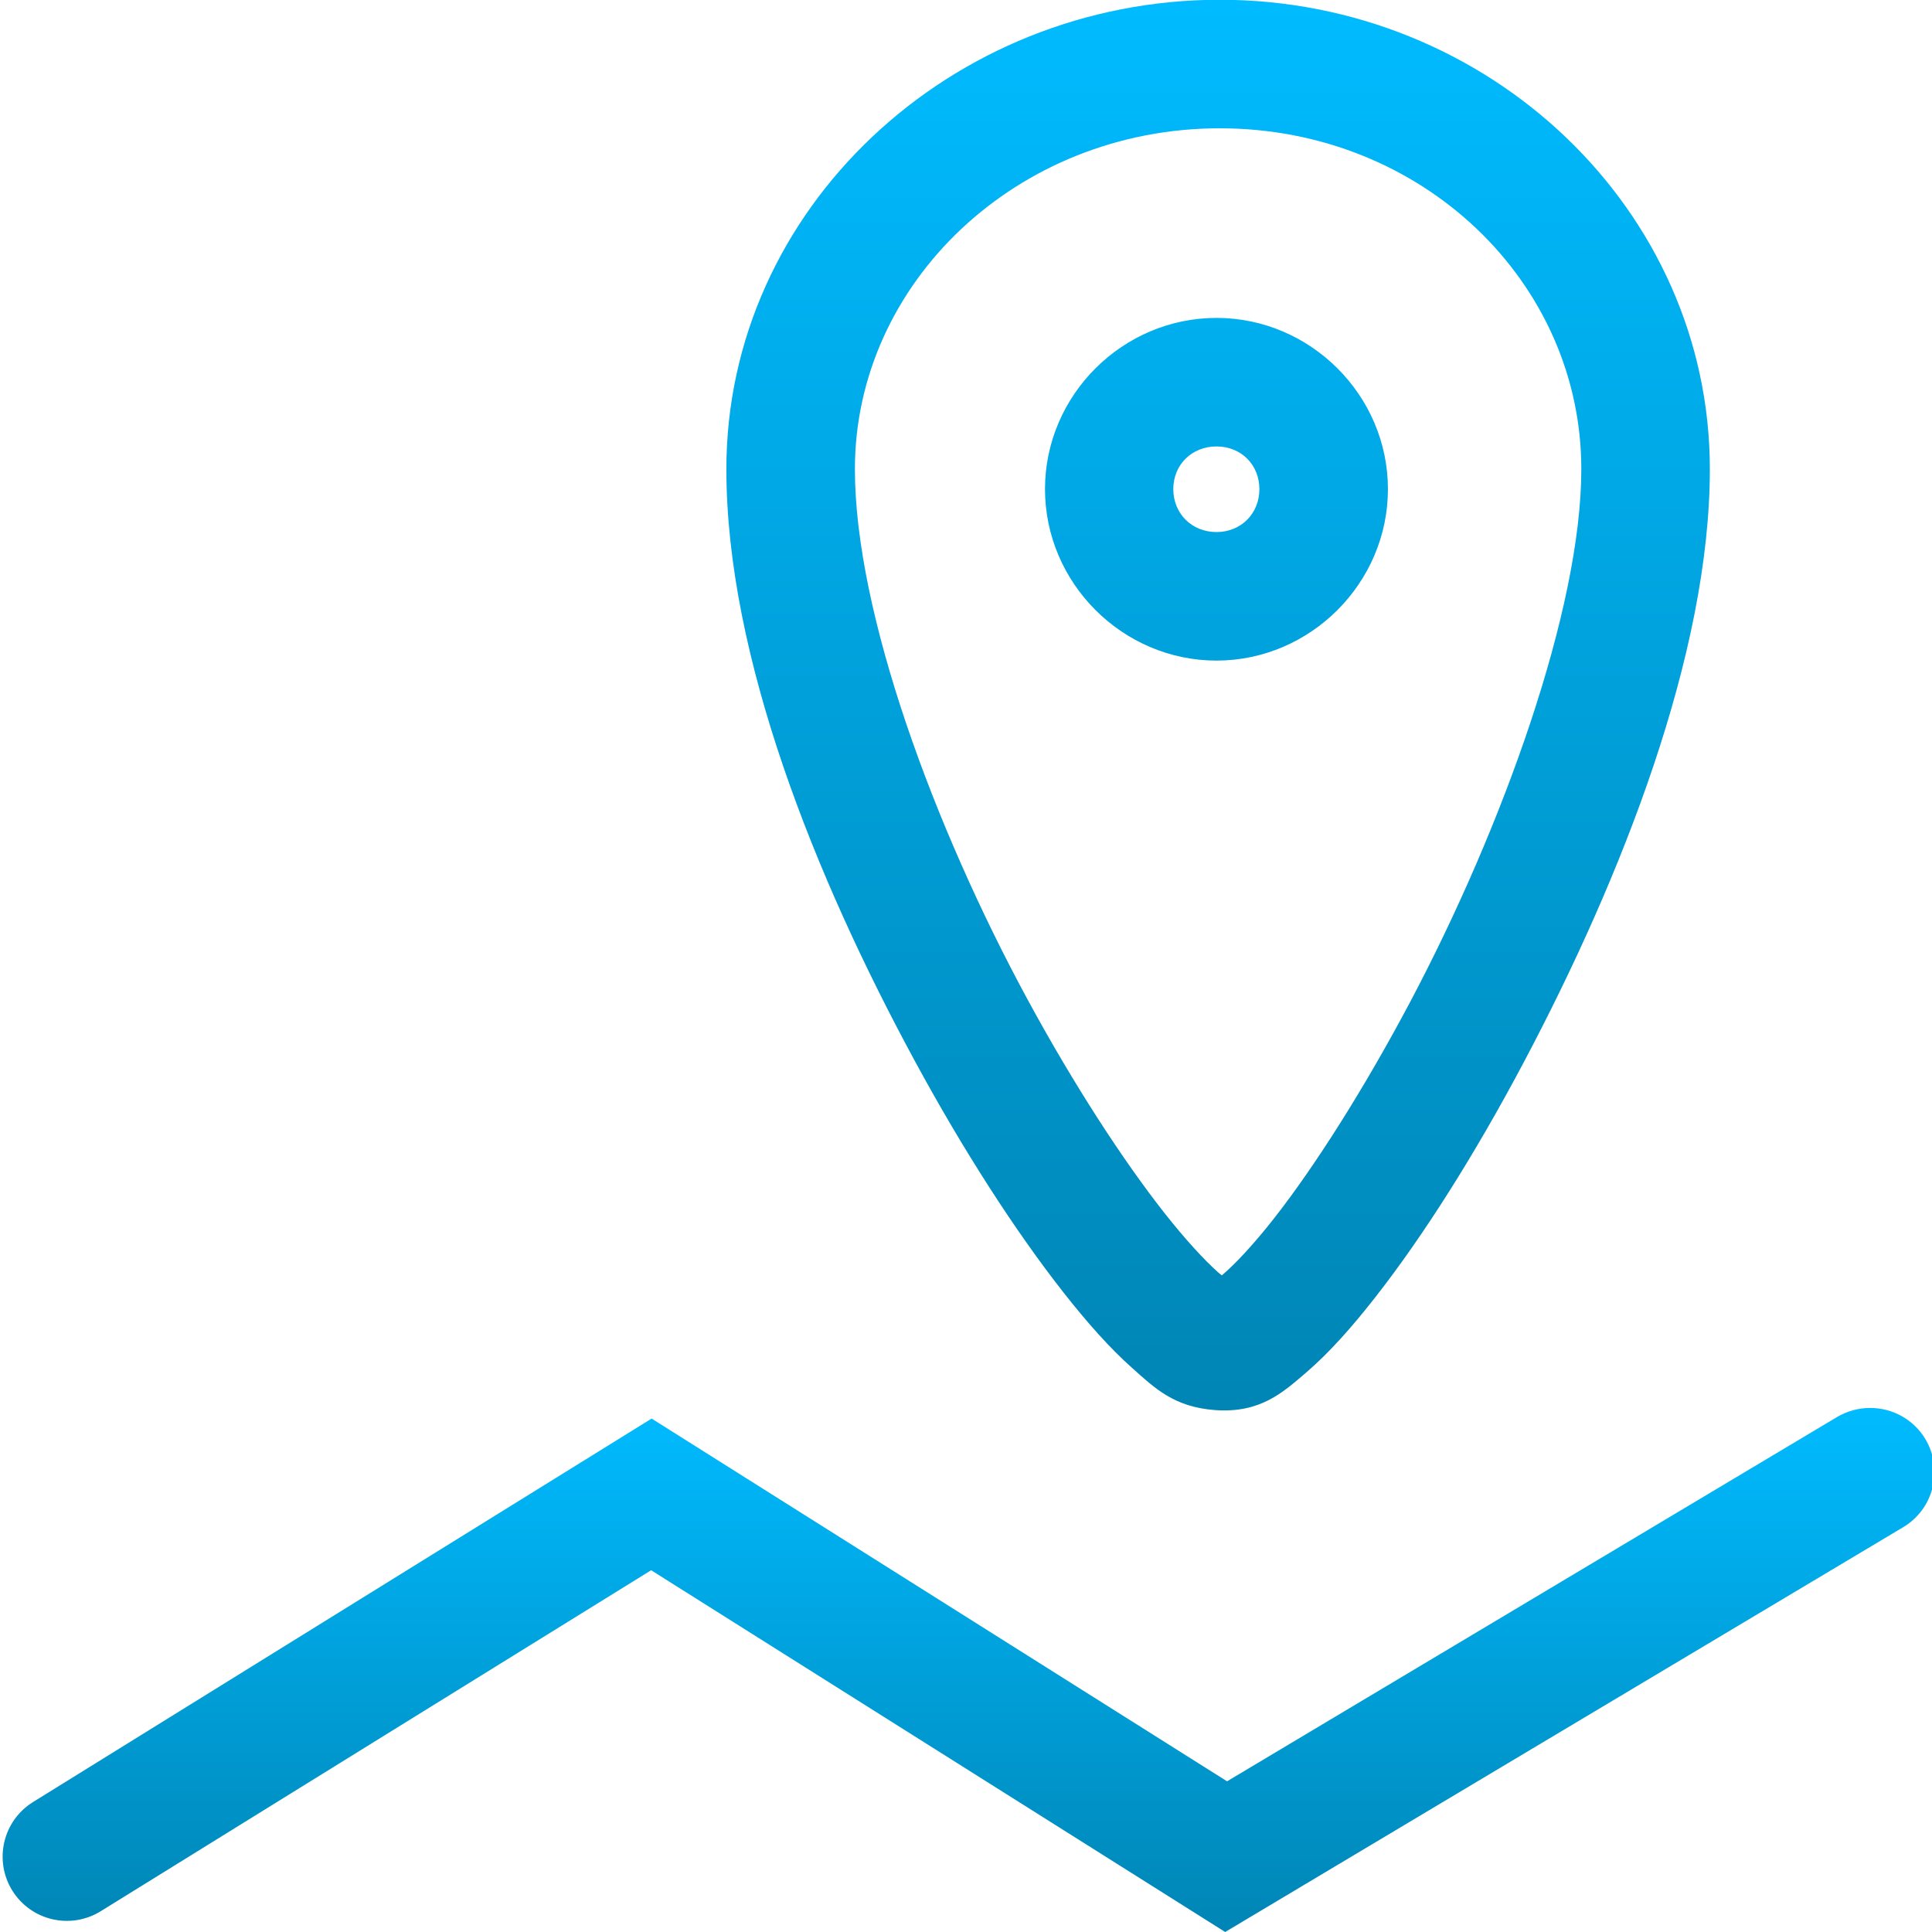 <svg xmlns="http://www.w3.org/2000/svg" xmlns:xlink="http://www.w3.org/1999/xlink" width="64" height="64" viewBox="0 0 64 64" version="1.1">
<defs>
<linearGradient id="linear0" gradientUnits="userSpaceOnUse" x1="0" y1="0" x2="0" y2="1" gradientTransform="matrix(32.578,0,0,46.73,24.062,-0.008)">
<stop offset="0" style="stop-color:#00bbff;stop-opacity:1;"/>
<stop offset="1" style="stop-color:#0085b5;stop-opacity:1;"/>
</linearGradient>
<linearGradient id="linear1" gradientUnits="userSpaceOnUse" x1="0" y1="0" x2="0" y2="1" gradientTransform="matrix(63.996,0,0,17.359,0.086,46.641)">
<stop offset="0" style="stop-color:#00bbff;stop-opacity:1;"/>
<stop offset="1" style="stop-color:#0085b5;stop-opacity:1;"/>
</linearGradient>
</defs>
<g id="surface1">
<path style=" stroke:none;fill-rule:nonzero;fill:url(#linear0);" d="M 40.406 -0.008 C 31.5 -0.008 24.062 6.918 24.062 15.539 C 24.062 21.758 27.016 29.074 30.289 35.117 C 31.926 38.141 33.656 40.812 35.234 42.82 C 36.023 43.824 36.766 44.66 37.508 45.32 C 38.25 45.98 38.883 46.609 40.25 46.711 C 41.75 46.82 42.5 46.125 43.266 45.469 C 44.031 44.812 44.773 43.977 45.562 42.969 C 47.141 40.953 48.855 38.25 50.477 35.188 C 53.723 29.062 56.641 21.656 56.641 15.539 C 56.641 6.938 49.312 -0.008 40.406 -0.008 Z M 40.406 4.25 C 47.121 4.25 52.383 9.355 52.383 15.539 C 52.383 20.195 49.762 27.434 46.711 33.195 C 45.184 36.074 43.562 38.625 42.211 40.352 C 41.535 41.215 40.918 41.871 40.5 42.227 C 40.082 42.582 39.82 42.414 40.562 42.469 C 41.172 42.512 40.793 42.539 40.344 42.141 C 39.895 41.742 39.266 41.059 38.578 40.188 C 37.207 38.445 35.57 35.934 34.031 33.094 C 30.953 27.414 28.32 20.312 28.32 15.539 C 28.32 9.379 33.691 4.25 40.406 4.25 Z M 40.297 10.531 C 37.188 10.531 34.617 13.09 34.617 16.203 C 34.617 19.316 37.188 21.883 40.297 21.883 C 43.406 21.883 45.977 19.316 45.977 16.203 C 45.977 13.09 43.406 10.531 40.297 10.531 Z M 40.297 14.789 C 41.113 14.789 41.719 15.395 41.719 16.203 C 41.719 17.012 41.113 17.625 40.297 17.625 C 39.48 17.625 38.867 17.012 38.867 16.203 C 38.867 15.395 39.48 14.789 40.297 14.789 Z M 40.297 14.789 "/>
<path style=" stroke:none;fill-rule:nonzero;fill:url(#linear1);" d="M 61.938 46.641 C 61.559 46.641 61.188 46.746 60.859 46.938 L 40.648 59.008 L 21.586 46.992 L 1.094 59.695 C 0.094 60.316 -0.211 61.625 0.406 62.625 C 1.027 63.625 2.336 63.93 3.336 63.312 L 21.57 52.016 L 40.586 64 L 63.039 50.594 C 63.527 50.305 63.879 49.836 64.016 49.285 C 64.156 48.738 64.07 48.156 63.781 47.672 C 63.395 47.027 62.691 46.633 61.938 46.641 Z M 61.938 46.641 "/>
</g>
</svg>
